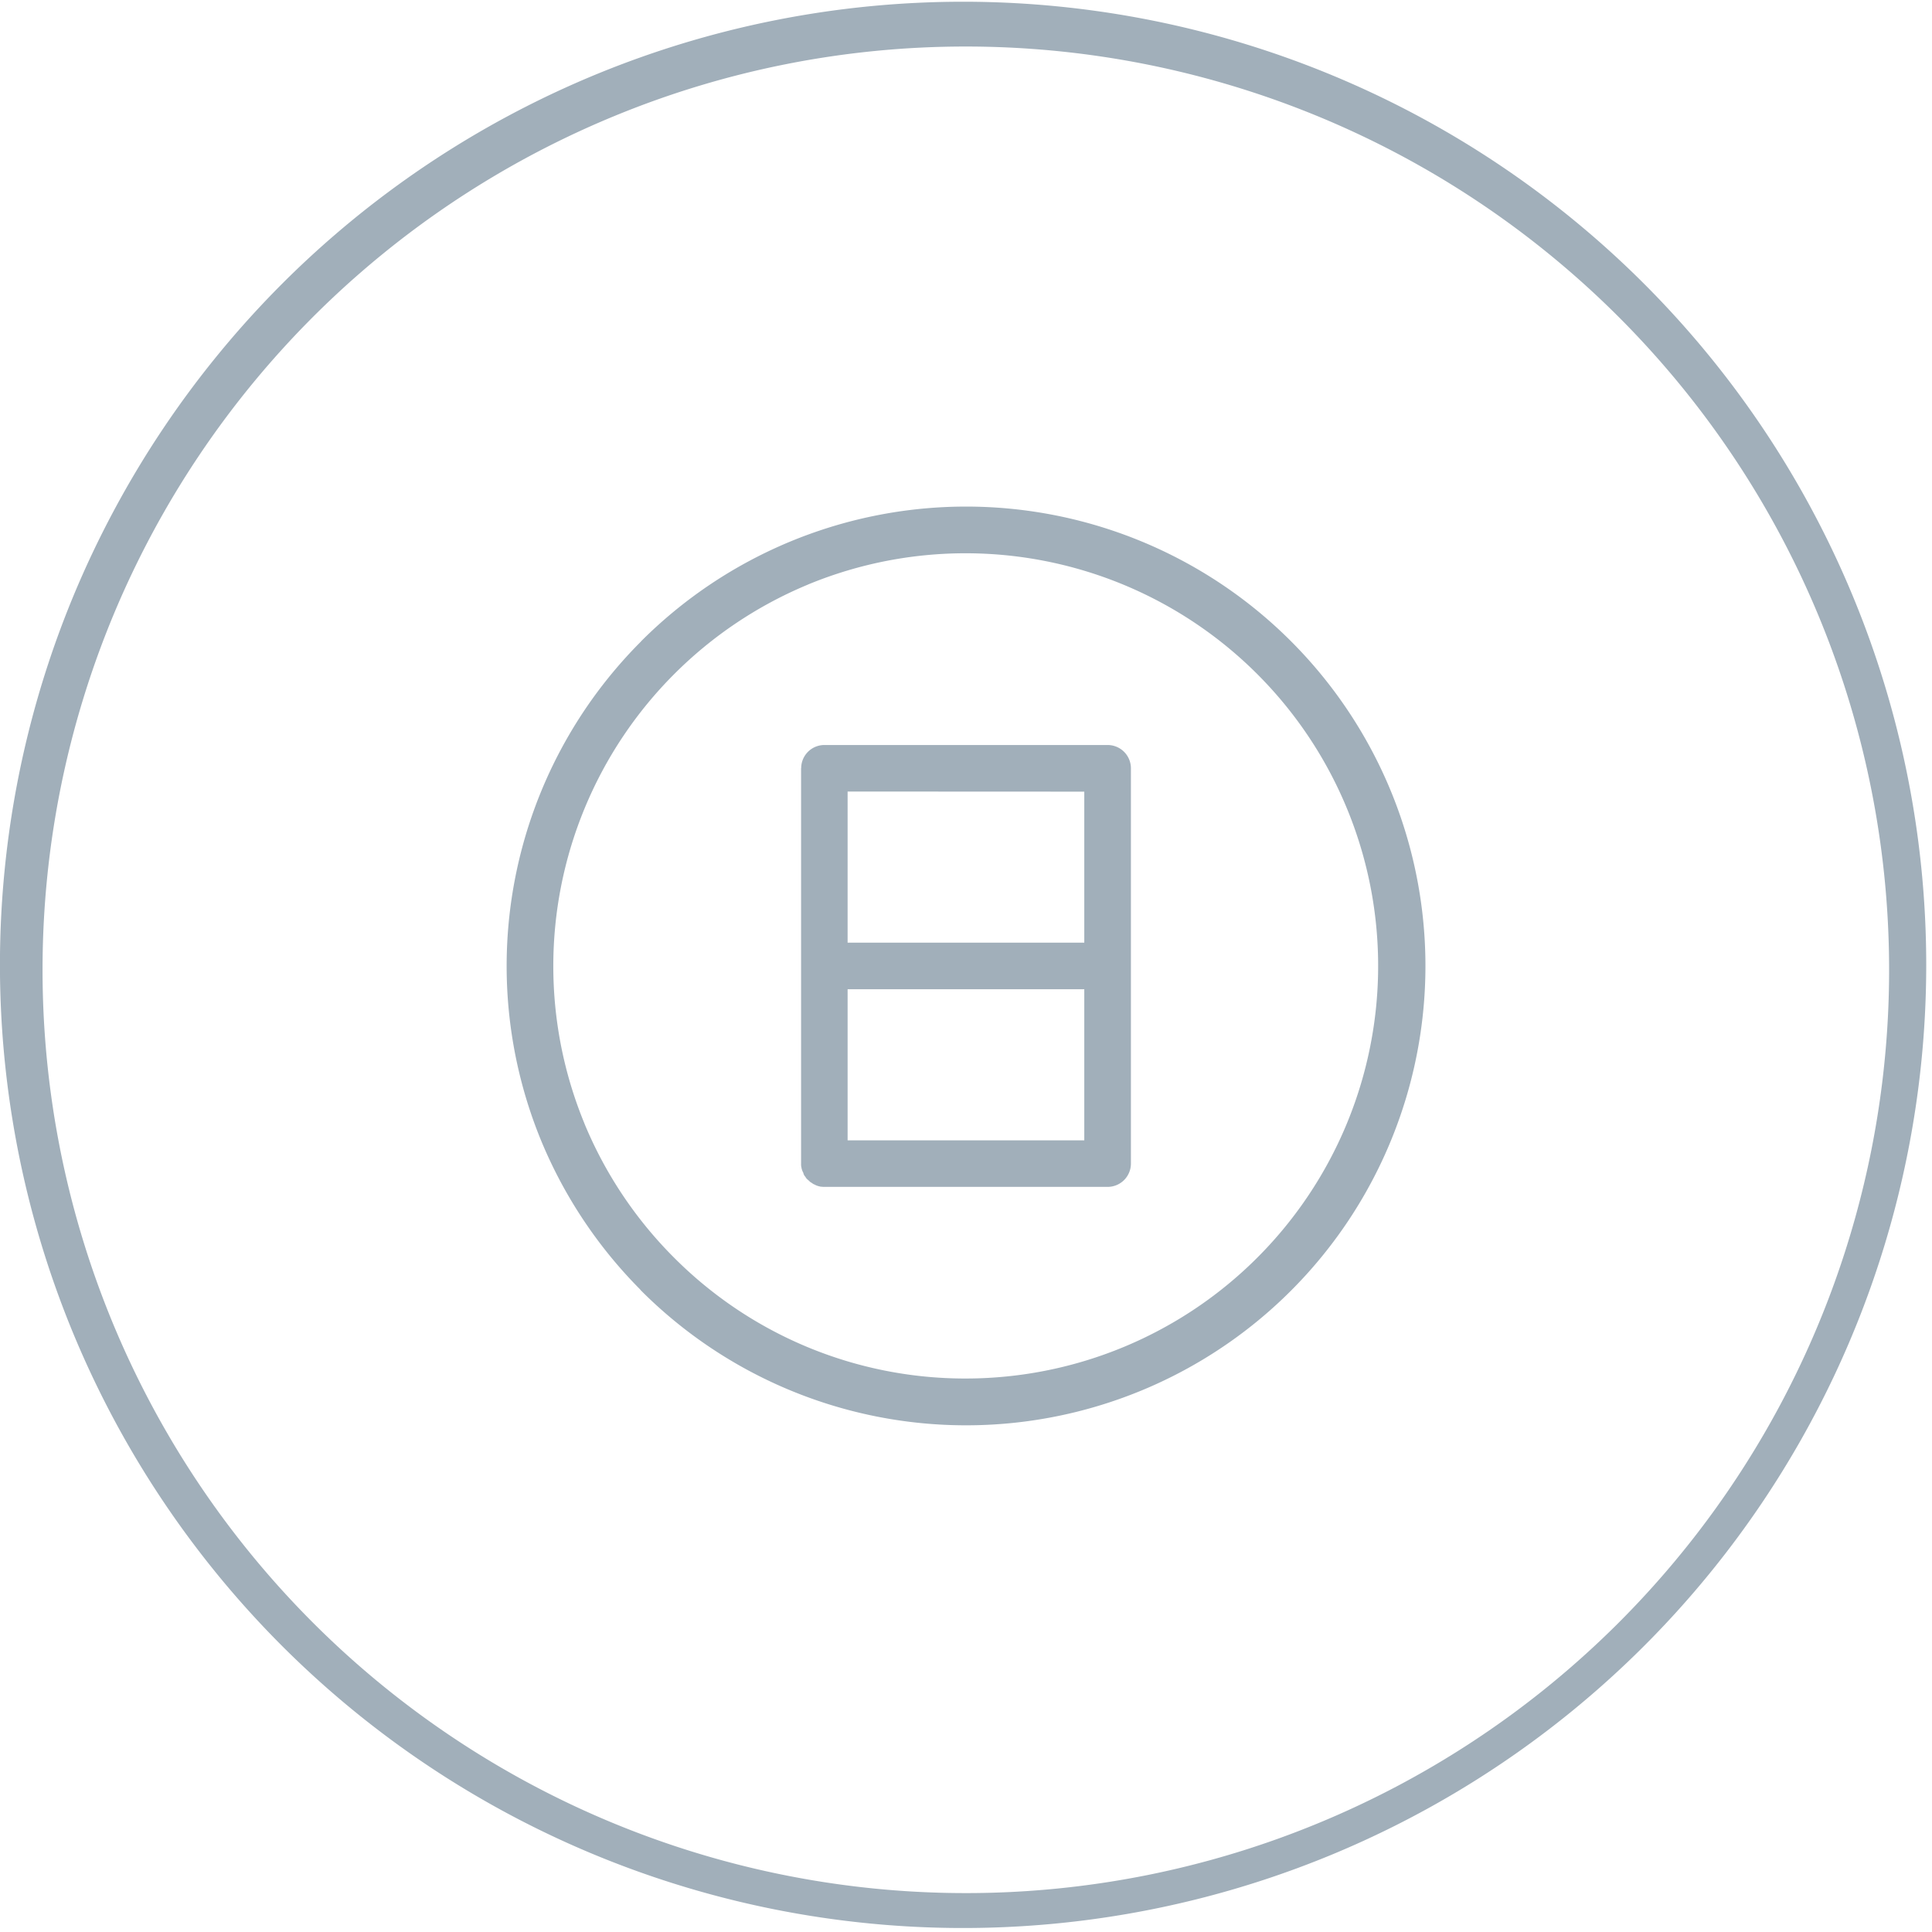 <svg xmlns="http://www.w3.org/2000/svg" viewBox="0 0 18.228 18.228"><title>eight-ball-icon-UC-Santa-Barbara</title><g id="ICONS"><path d="M2.669,2.67A9.087,9.087,0,1,1,.69,5.629,9.117,9.117,0,0,1,2.669,2.67ZM7.558,7.248v3.73h0v.006h0v.005h0v.006l.001.005h0v.006h0l.002.004h0v.006h0l.002.005h0V11.028h.001l.002.006h0l.001.004v.001l.002.005h0l.002.004v.001l.002.004h0l.002.005h0l.003.005h0l.002.005h0l.002.004H7.58l.002.005h0l.002.005h0l.003.004h0l.002.005h0l.003.004h0l.003.004h0l.004.004h0l.002.004h0l.003.005h0l.003.004h0l.003.004h0l.004.003h0l.003.005H7.619l.003.003h0l.003.003h0l.005.004h0l.004.003v.001l.003.002h0l.003.004.001.001.004.003h0l.005.003h0l.004.003h0l.004.002h0l.004.003h0l.004.003h0l.004.002v.001l.005.002v.001l.005.002h0l.005.002h0l.005.002v.001l.004.002h.001l.004.002h0l.005.002h0l.005.002h0l.005.002h0l.005.001h0l.005.002h0l.005.001h0l.006.001h0l.005.002h.006l.005.001H7.761v.001h2.689a.22.22,0,0,0,.22-.219V7.248a.22.22,0,0,0-.22-.219H7.777a.219.219,0,0,0-.218.219Zm.439.22V8.894h2.233V7.469Zm0,1.865v1.426h2.233v-1.426ZM6.05,6.05a4.332,4.332,0,0,0-.941,4.72h0a4.352,4.352,0,0,0,.928,1.393l.012.014a4.334,4.334,0,1,0,0-6.127Zm1.574-.535a3.898,3.898,0,0,0-2.109,5.087h0v.001a3.894,3.894,0,0,0,.834,1.252l.011.011a3.876,3.876,0,0,0,2.753,1.14,3.893,3.893,0,1,0-1.49-7.491ZM5.796,1.095A8.711,8.711,0,1,0,9.114.439,8.69,8.69,0,0,0,5.796,1.095Z" style="fill:#a1afba;fill-rule:evenodd"/></g></svg>